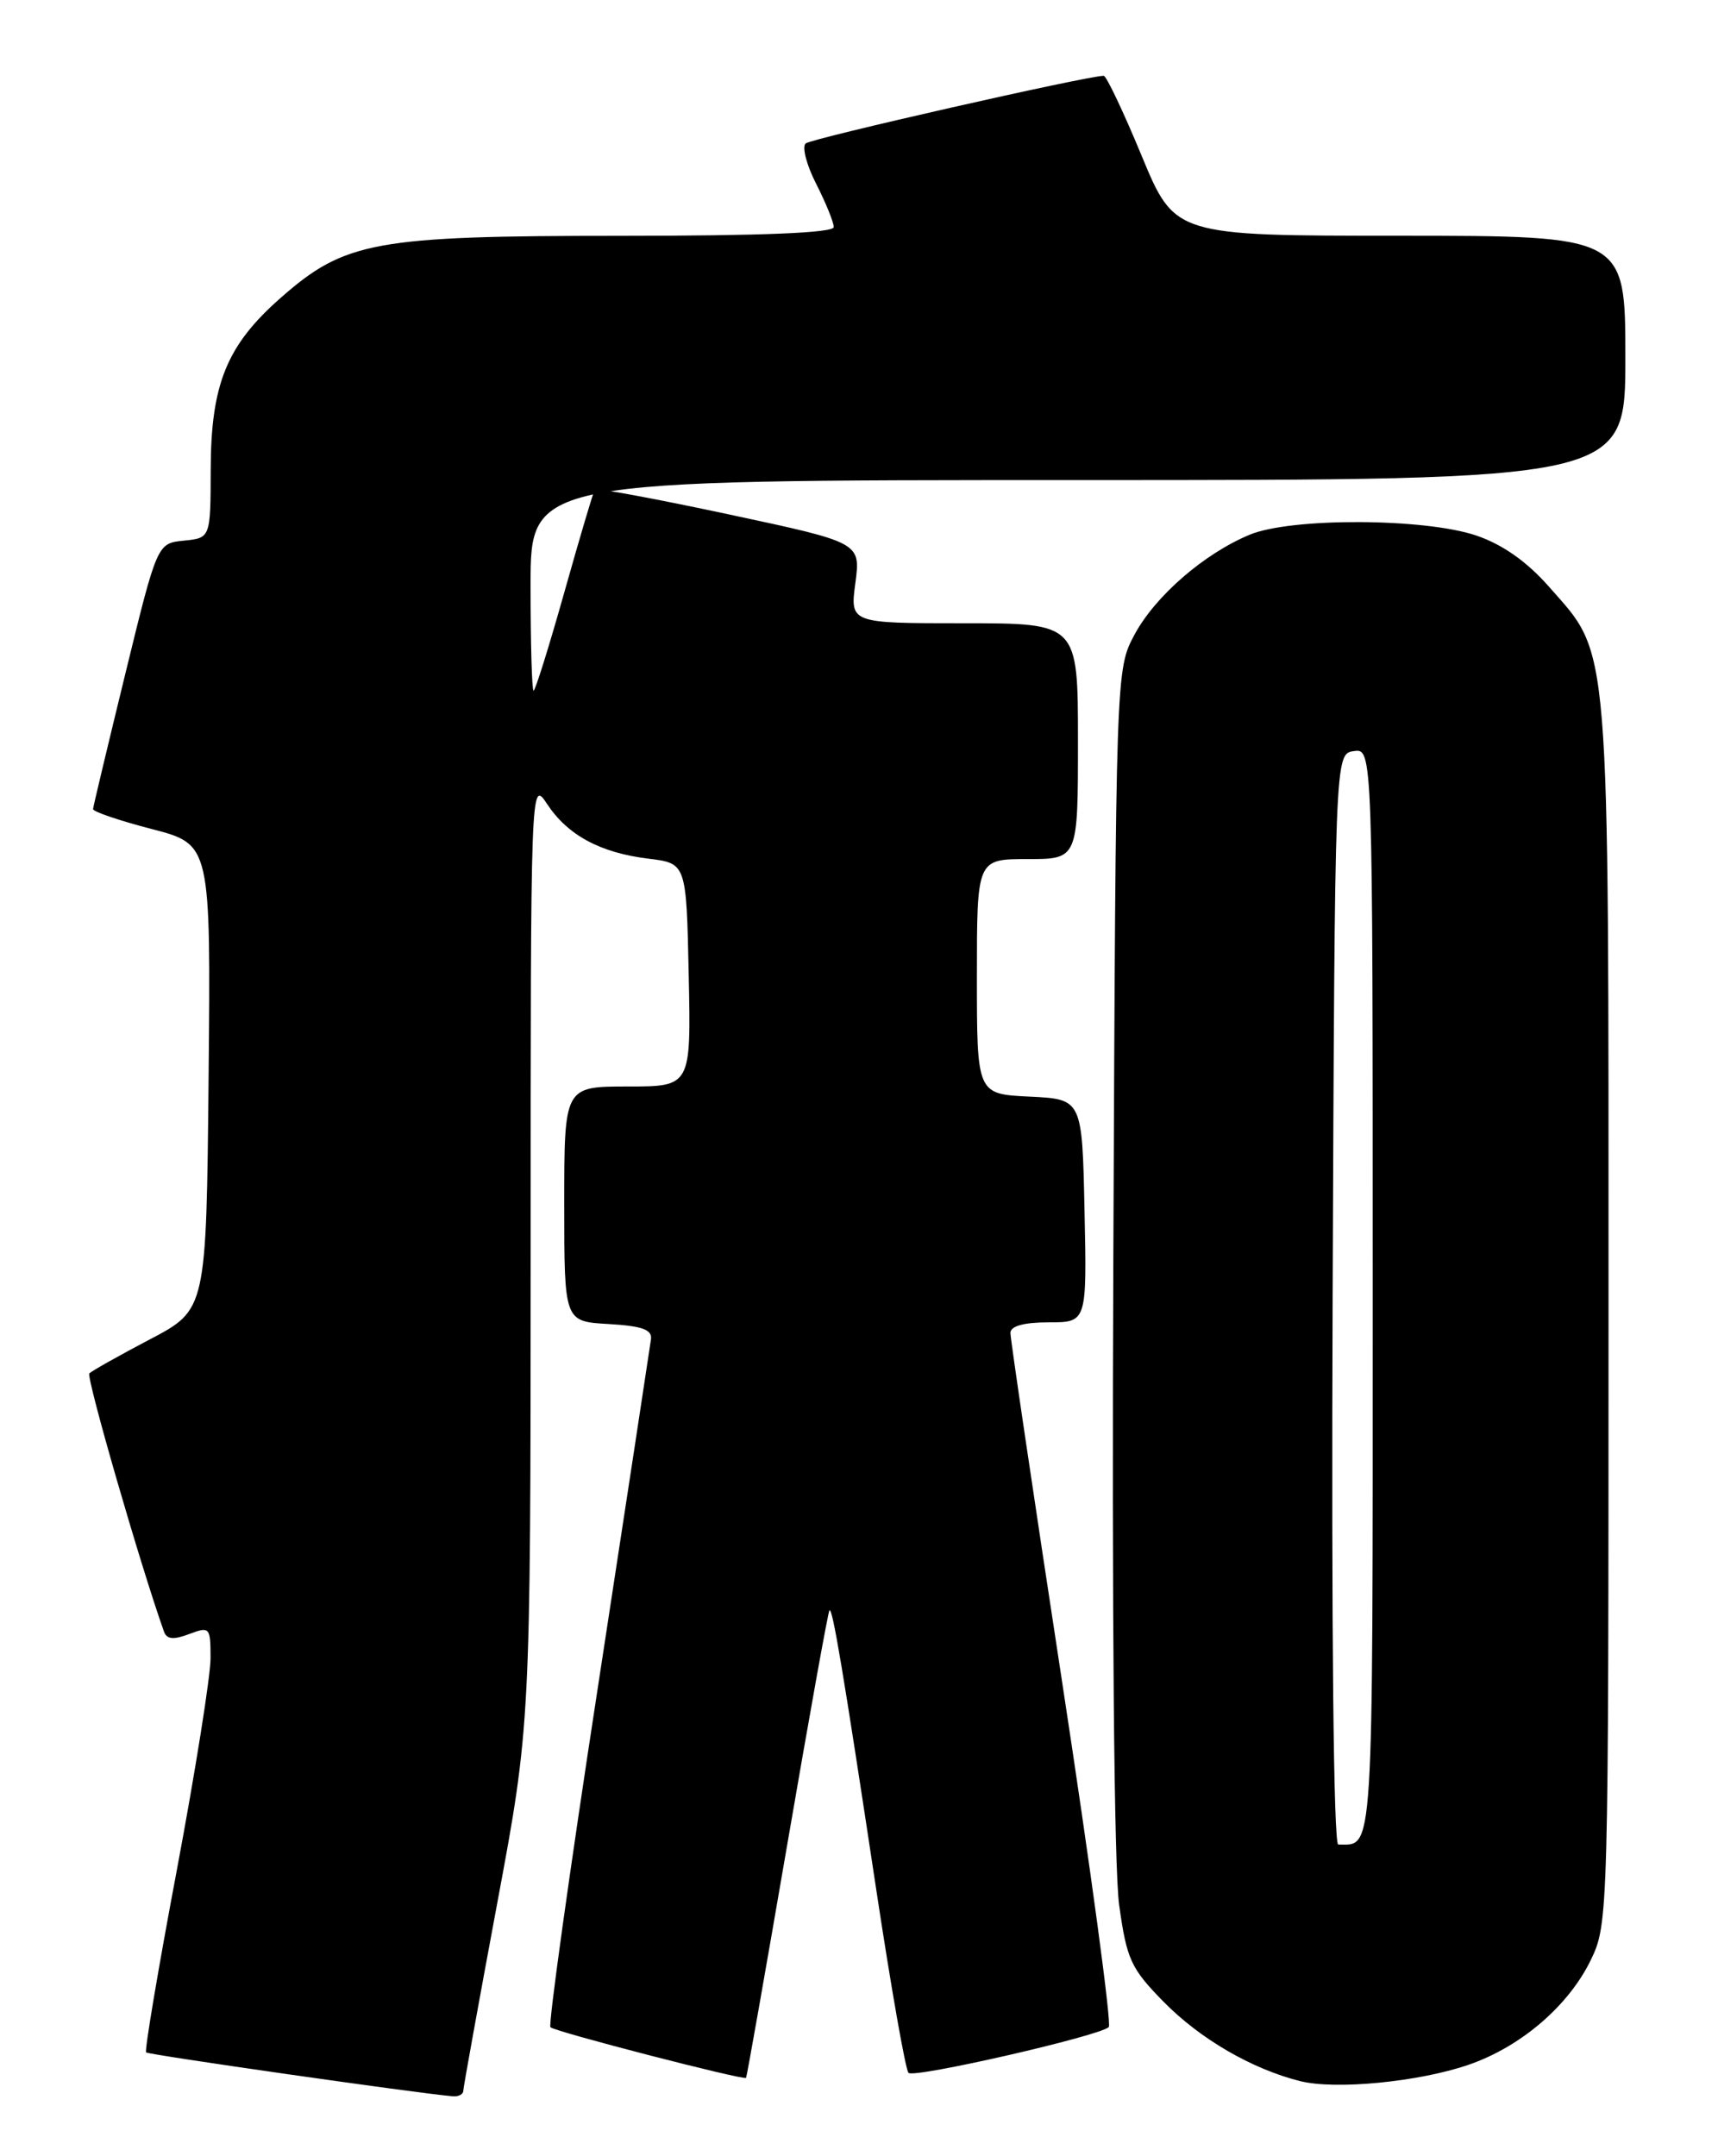 <?xml version="1.0" encoding="UTF-8" standalone="no"?>
<!DOCTYPE svg PUBLIC "-//W3C//DTD SVG 1.1//EN" "http://www.w3.org/Graphics/SVG/1.1/DTD/svg11.dtd" >
<svg xmlns="http://www.w3.org/2000/svg" xmlns:xlink="http://www.w3.org/1999/xlink" version="1.1" viewBox="0 0 204 256">
 <g >
 <path fill="currentColor"
d=" M 55.01 248.25 C 55.02 247.84 56.82 237.89 59.01 226.14 C 63.00 204.77 63.00 204.77 63.01 148.64 C 63.01 92.72 63.02 92.51 64.95 95.44 C 67.41 99.17 71.27 101.25 77.00 101.95 C 81.50 102.50 81.50 102.50 81.78 115.75 C 82.06 129.00 82.06 129.00 74.53 129.00 C 67.00 129.00 67.00 129.00 67.00 142.95 C 67.00 156.90 67.00 156.90 72.25 157.20 C 76.23 157.43 77.45 157.86 77.30 159.00 C 77.19 159.82 74.35 178.43 70.99 200.35 C 67.62 222.27 65.09 240.42 65.36 240.69 C 65.88 241.22 88.34 247.02 88.59 246.70 C 88.68 246.59 90.88 234.12 93.48 219.00 C 96.08 203.88 98.33 191.36 98.49 191.20 C 98.85 190.81 100.09 198.19 104.07 224.50 C 105.82 236.05 107.53 245.78 107.88 246.11 C 108.55 246.77 130.61 241.72 131.66 240.67 C 132.01 240.32 129.52 221.92 126.13 199.77 C 122.74 177.62 119.97 158.94 119.98 158.25 C 119.99 157.44 121.58 157.00 124.53 157.00 C 129.06 157.00 129.06 157.00 128.78 143.75 C 128.50 130.50 128.50 130.50 122.25 130.20 C 116.00 129.90 116.00 129.90 116.00 115.95 C 116.00 102.00 116.00 102.00 122.00 102.00 C 128.00 102.00 128.00 102.00 128.00 88.00 C 128.00 74.00 128.00 74.00 114.47 74.00 C 100.93 74.00 100.93 74.00 101.57 69.21 C 102.20 64.42 102.20 64.42 86.57 61.08 C 77.97 59.24 70.80 57.91 70.63 58.12 C 70.47 58.33 68.85 63.79 67.03 70.25 C 65.21 76.71 63.56 82.00 63.36 82.00 C 63.16 82.00 63.00 76.38 63.00 69.50 C 63.00 57.00 63.00 57.00 128.00 57.00 C 193.00 57.00 193.00 57.00 193.00 42.50 C 193.00 28.00 193.00 28.00 166.25 27.99 C 139.50 27.99 139.50 27.99 135.56 18.49 C 133.40 13.27 131.37 9.00 131.06 9.00 C 129.16 8.99 96.35 16.43 95.67 17.03 C 95.21 17.43 95.77 19.60 96.92 21.84 C 98.06 24.08 99.00 26.39 99.00 26.96 C 99.00 27.65 90.52 28.00 73.61 28.00 C 44.49 28.00 40.95 28.65 33.31 35.38 C 26.93 40.99 25.05 45.61 25.02 55.69 C 25.00 63.87 25.00 63.87 21.84 64.19 C 18.67 64.50 18.67 64.50 14.88 80.00 C 12.80 88.53 11.07 95.75 11.05 96.06 C 11.02 96.36 14.16 97.43 18.02 98.43 C 25.03 100.25 25.03 100.25 24.77 127.88 C 24.50 155.50 24.50 155.50 17.82 159.01 C 14.15 160.94 10.91 162.76 10.61 163.06 C 10.20 163.47 16.73 186.05 19.48 193.74 C 19.81 194.64 20.62 194.71 22.46 194.01 C 24.91 193.09 25.00 193.19 25.00 196.88 C 25.00 198.99 23.20 210.30 21.00 222.02 C 18.79 233.74 17.15 243.48 17.35 243.68 C 17.63 243.96 49.10 248.47 53.75 248.89 C 54.44 248.95 55.00 248.66 55.01 248.25 Z  M 174.35 245.16 C 180.57 243.03 186.27 238.15 188.91 232.68 C 190.97 228.43 191.00 227.34 191.00 155.86 C 191.00 74.79 191.26 77.99 183.92 69.65 C 181.31 66.68 178.42 64.65 175.32 63.59 C 169.18 61.50 153.28 61.44 148.38 63.49 C 142.94 65.76 137.17 70.78 134.71 75.36 C 132.50 79.50 132.50 79.50 132.20 149.26 C 132.02 191.56 132.29 221.84 132.89 226.16 C 133.79 232.64 134.27 233.70 138.17 237.67 C 142.50 242.08 148.65 245.65 154.38 247.09 C 158.59 248.14 168.42 247.19 174.35 245.16 Z  M 158.24 154.25 C 158.50 89.50 158.50 89.50 160.75 89.18 C 163.00 88.86 163.00 88.86 163.00 153.32 C 163.00 221.49 163.15 219.00 158.91 219.00 C 158.35 219.00 158.09 193.46 158.24 154.25 Z "/>
</g>
</svg>